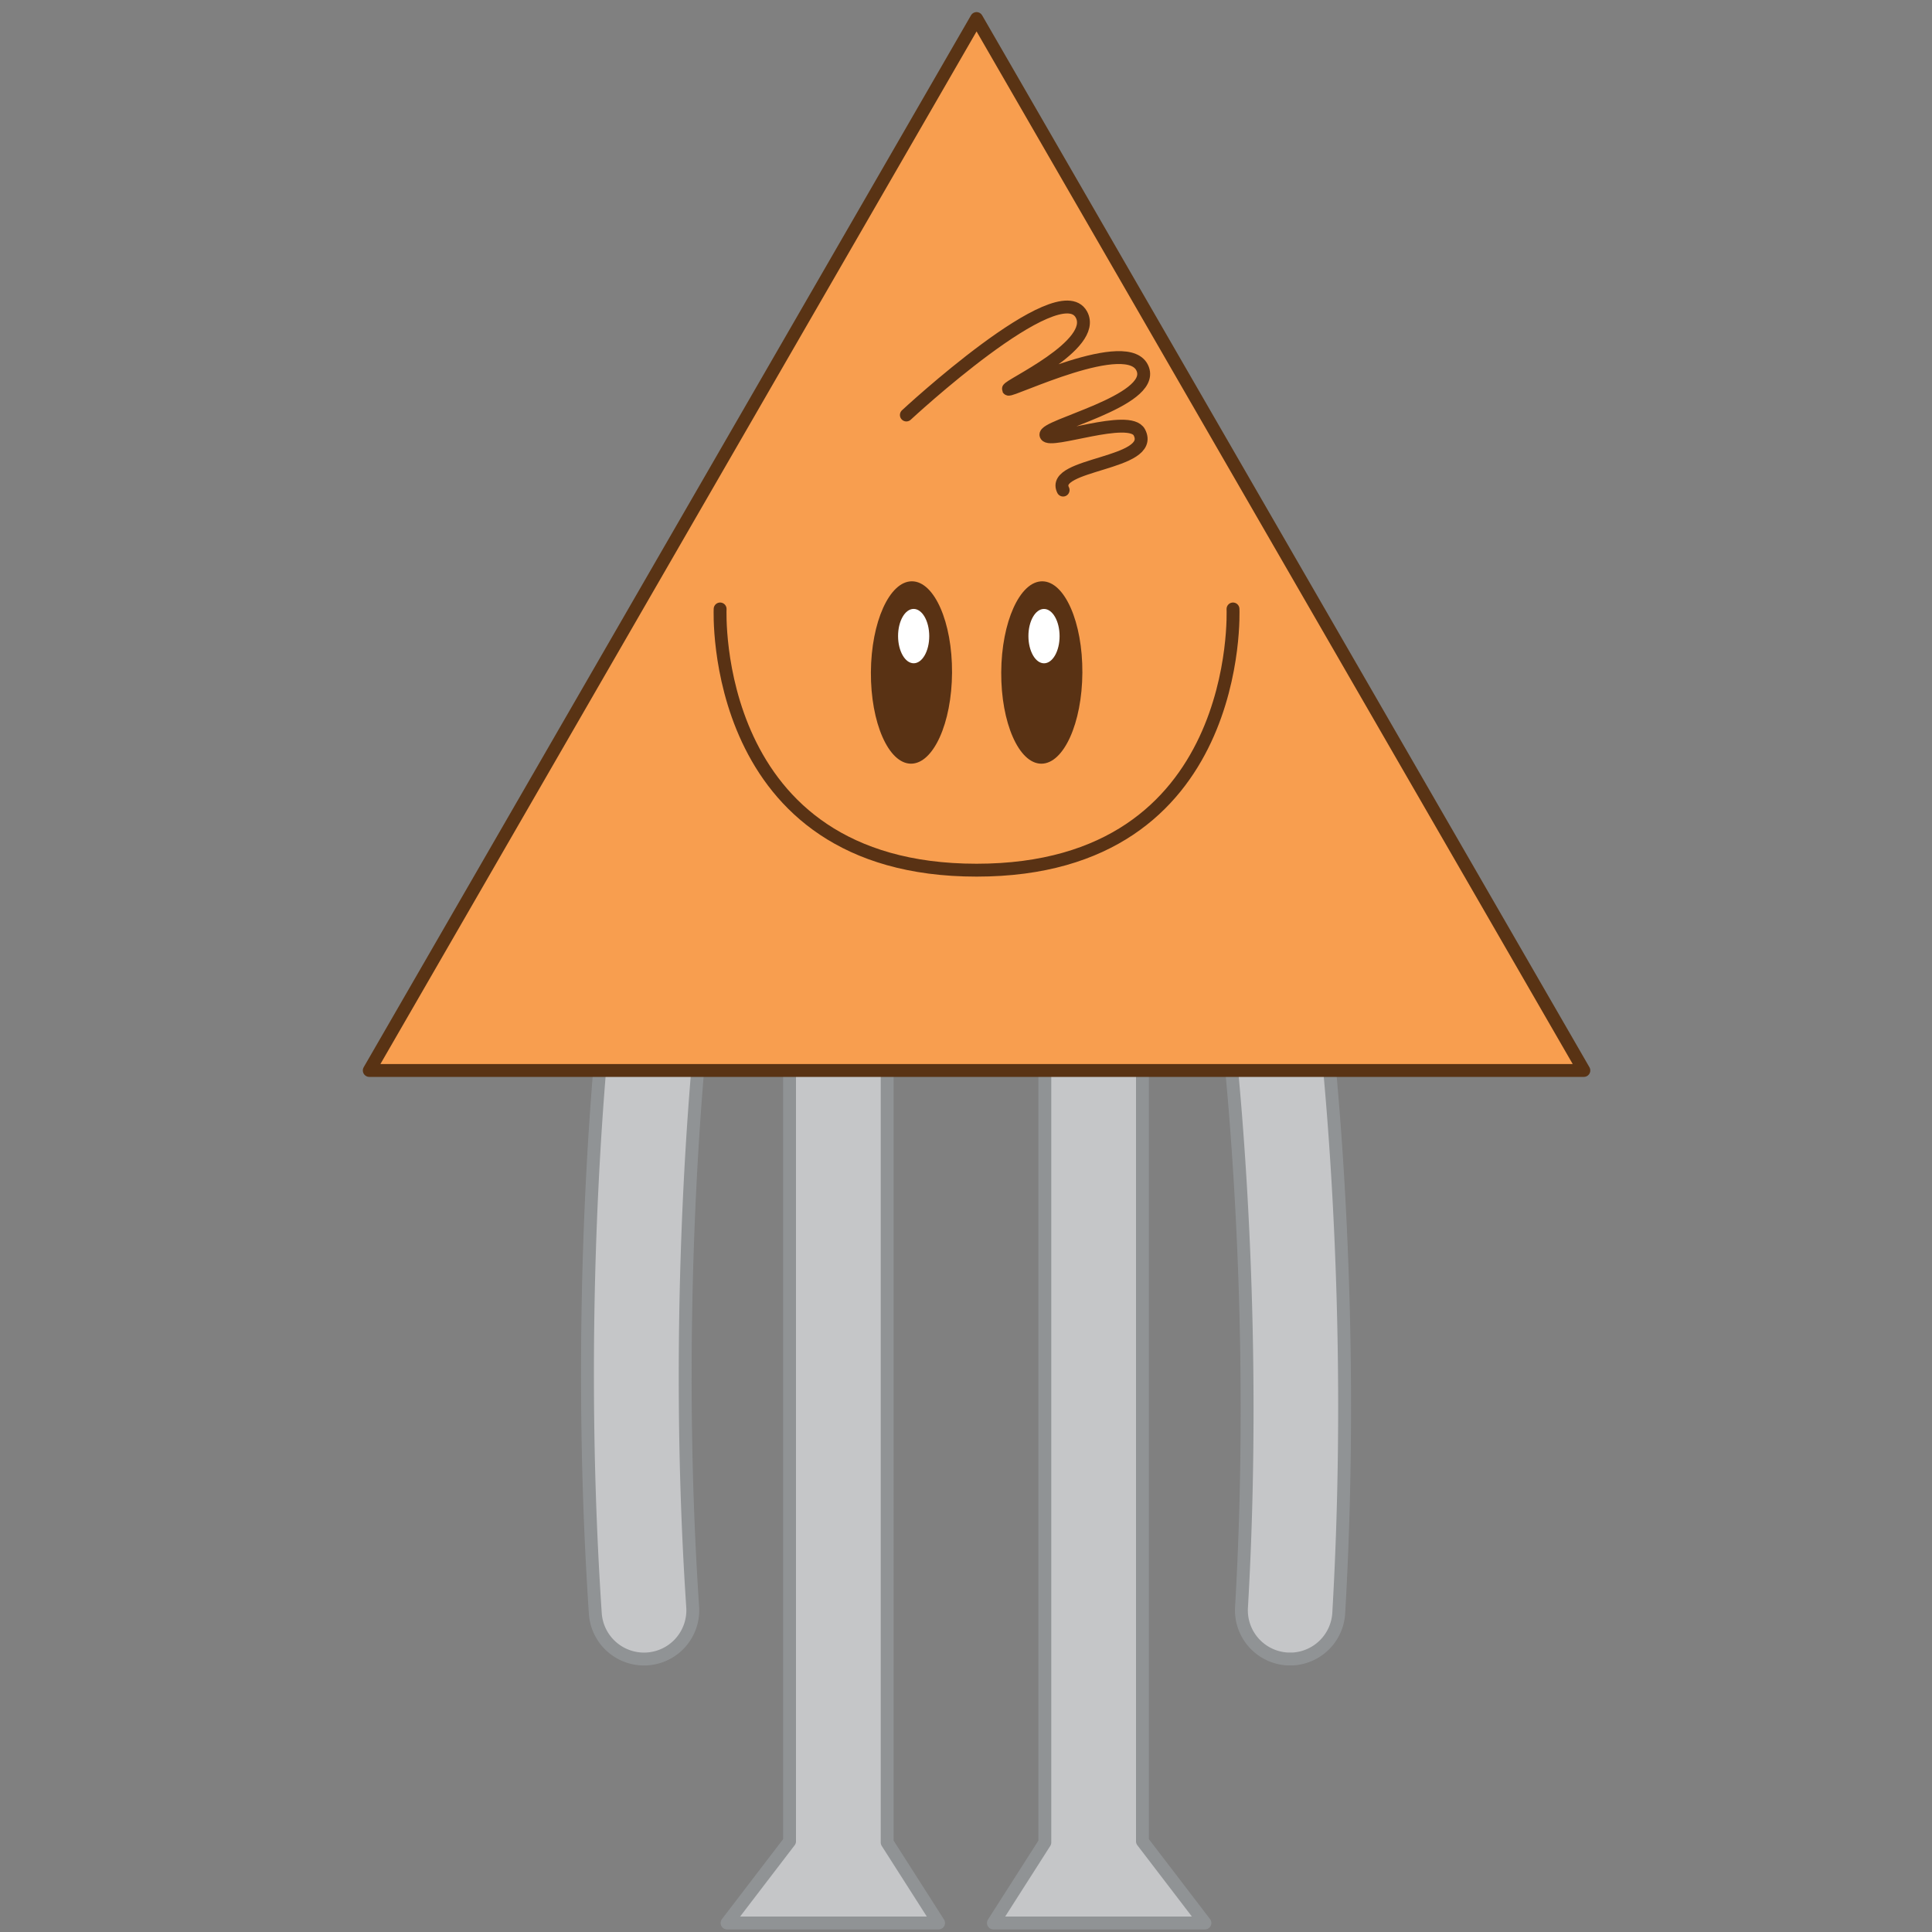 <svg xmlns="http://www.w3.org/2000/svg" viewBox="0 0 150 150"><rect x="0" y="0" width="150" height="150" fill="#808080" stroke="none"/><path d="M100.41 128.8a3.79 3.79 0 0 0 3.53-3.56c1.5-25.84-1.18-46.82-1.3-47.7a3.783 3.783 0 0 0-4.24-3.26c-2.07.27-3.54 2.17-3.26 4.24.03.21 2.71 21.19 1.25 46.28a3.783 3.783 0 0 0 3.56 4h.47Zm-50.63 0a3.79 3.79 0 0 1-3.56-3.53c-1.73-25.83.77-46.83.88-47.71a3.784 3.784 0 0 1 4.22-3.3c2.08.25 3.55 2.14 3.3 4.22-.03.21-2.52 21.21-.84 46.29a3.785 3.785 0 0 1-4 4.03Zm6.67 20.5h16.42l-3.99-6.25V81.81H61.3v61.15zm37.1 0H77.13l3.99-6.25V81.81h7.58v61.15z" style="stroke-linejoin:round;fill:#c5c6c8;stroke:#909395"/><path d="M75.82 1.44 99.4 42.28l23.57 40.83h-94.3l23.57-40.83z" style="stroke-linejoin:round;fill:#f89e4f;stroke:#593314"/><path d="M70.37 32.22s11.84-11 13.59-7.8c1.3 2.37-5.78 5.54-5.67 5.79s9.43-4.34 10.44-1.54c.91 2.49-7.79 4.4-7.52 5.11s6.49-1.67 7.25-.21c1.3 2.5-6.97 2.39-5.92 4.48" style="stroke:#593214;stroke-linecap:round;stroke-linejoin:round;fill:#f89e4f"/><ellipse cx="70.76" cy="52.21" rx="7.08" ry="3.15" style="fill:#593214" transform="rotate(-89.67 70.764 52.208)"/><ellipse cx="70.93" cy="49.39" rx="1.21" ry="2.11" style="fill:#fff" transform="rotate(-.1 68.715 45.897)"/><ellipse cx="80.88" cy="52.21" rx="7.08" ry="3.15" style="fill:#593214" transform="rotate(-89.67 80.884 52.209)"/><ellipse cx="81.05" cy="49.39" rx="1.21" ry="2.11" style="fill:#fff" transform="rotate(-.1 80.174 45.907)"/><path d="M95.73 47.28s.89 20.28-19.91 20.28-19.91-20.28-19.91-20.28" style="stroke:#593214;stroke-linecap:round;fill:none;stroke-miterlimit:10"/></svg>